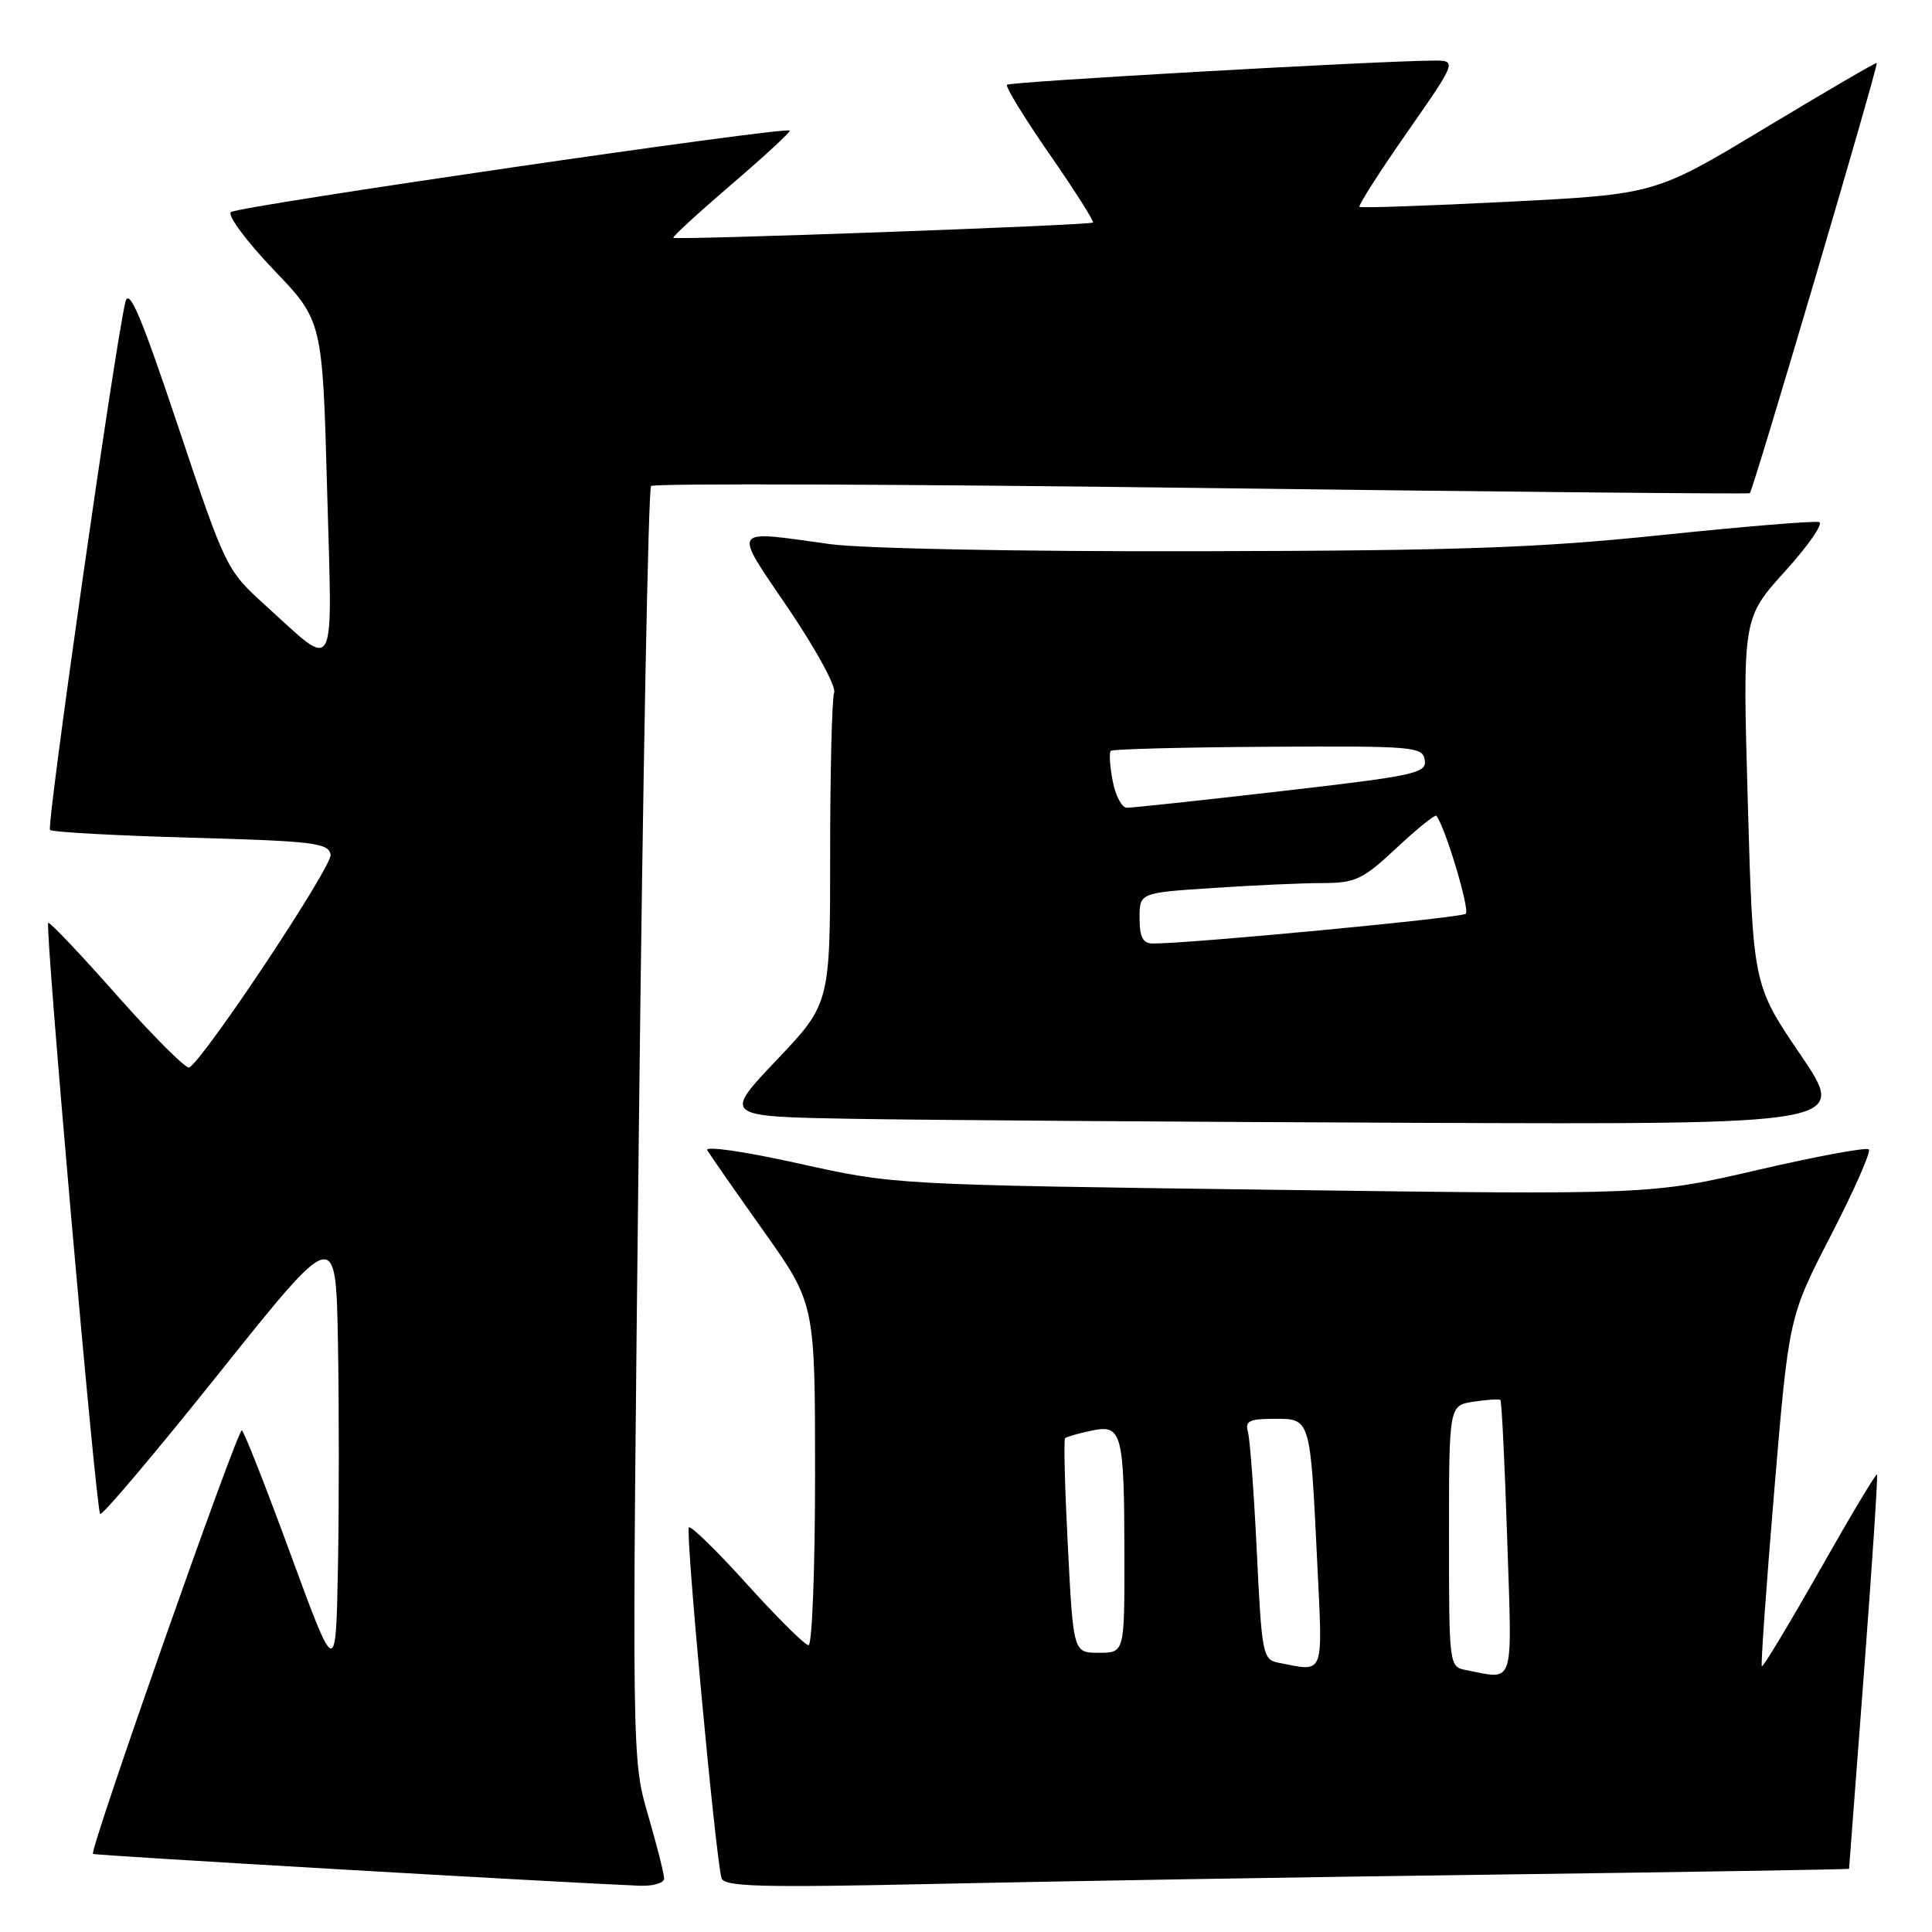 <?xml version="1.0" encoding="UTF-8" standalone="no"?>
<!DOCTYPE svg PUBLIC "-//W3C//DTD SVG 1.1//EN" "http://www.w3.org/Graphics/SVG/1.1/DTD/svg11.dtd" >
<svg xmlns="http://www.w3.org/2000/svg" xmlns:xlink="http://www.w3.org/1999/xlink" version="1.1" viewBox="0 0 256 256">
 <g >
 <path fill="currentColor"
d=" M 88.00 248.91 C 88.00 248.32 87.04 244.51 85.86 240.46 C 83.72 233.09 83.72 233.09 84.66 149.07 C 85.18 102.87 85.91 64.76 86.27 64.40 C 86.63 64.03 119.46 64.15 159.22 64.66 C 198.97 65.17 231.66 65.48 231.86 65.35 C 232.28 65.07 248.94 8.60 248.68 8.34 C 248.58 8.24 241.94 12.12 233.91 16.95 C 219.33 25.74 219.33 25.74 199.92 26.73 C 189.24 27.27 180.34 27.58 180.14 27.41 C 179.94 27.25 182.77 22.81 186.44 17.55 C 193.10 8.00 193.10 8.00 189.80 8.03 C 181.95 8.10 133.84 10.83 133.43 11.23 C 133.19 11.47 135.73 15.62 139.07 20.43 C 142.41 25.25 145.00 29.33 144.82 29.49 C 144.43 29.85 89.61 31.84 89.22 31.51 C 89.07 31.38 92.54 28.20 96.93 24.43 C 101.33 20.67 104.79 17.46 104.64 17.30 C 104.07 16.74 31.48 27.33 30.60 28.10 C 30.11 28.54 32.64 31.95 36.22 35.70 C 42.73 42.50 42.73 42.50 43.34 64.78 C 44.05 90.16 44.73 88.87 35.23 80.27 C 29.99 75.52 29.93 75.40 23.60 56.50 C 18.72 41.90 17.10 38.08 16.62 40.00 C 15.28 45.40 6.13 109.47 6.63 109.97 C 6.92 110.26 15.33 110.72 25.32 111.00 C 41.52 111.45 43.51 111.69 43.81 113.23 C 44.09 114.71 27.22 140.13 25.08 141.45 C 24.69 141.69 20.39 137.41 15.53 131.93 C 10.68 126.44 6.56 122.10 6.39 122.28 C 5.92 122.75 12.71 200.04 13.27 200.61 C 13.53 200.87 20.67 192.42 29.12 181.84 C 44.50 162.60 44.50 162.60 44.78 177.86 C 44.93 186.26 44.93 199.68 44.78 207.70 C 44.50 222.27 44.50 222.27 38.55 206.07 C 35.29 197.17 32.36 189.72 32.05 189.53 C 31.51 189.20 11.83 245.17 12.32 245.65 C 12.52 245.86 74.03 249.43 84.75 249.87 C 86.54 249.94 88.00 249.51 88.00 248.91 Z  M 198.25 248.39 C 223.96 248.05 245.00 247.70 245.01 247.63 C 245.01 247.56 245.90 235.83 246.99 221.56 C 248.07 207.30 248.85 195.51 248.71 195.37 C 248.57 195.23 245.14 200.96 241.10 208.10 C 237.05 215.24 233.61 220.95 233.45 220.79 C 233.30 220.63 234.04 210.15 235.10 197.50 C 237.03 174.50 237.03 174.50 242.61 163.68 C 245.68 157.73 247.94 152.61 247.63 152.30 C 247.33 151.99 240.68 153.22 232.88 155.03 C 218.68 158.32 218.68 158.32 168.59 157.65 C 118.50 156.99 118.50 156.99 105.79 154.16 C 98.63 152.57 93.36 151.81 93.72 152.42 C 94.07 153.01 97.42 157.83 101.18 163.12 C 108.00 172.74 108.00 172.74 108.00 195.37 C 108.00 207.82 107.61 218.00 107.14 218.00 C 106.67 218.00 103.02 214.38 99.02 209.96 C 95.03 205.53 91.54 202.12 91.28 202.39 C 90.79 202.87 94.84 246.39 95.61 248.87 C 95.96 250.00 100.78 250.13 123.76 249.63 C 139.02 249.29 172.54 248.73 198.25 248.39 Z  M 238.57 139.75 C 232.28 130.50 232.28 130.50 231.59 106.21 C 230.90 81.93 230.90 81.93 236.50 75.73 C 239.59 72.32 241.63 69.38 241.05 69.18 C 240.47 68.99 231.11 69.76 220.25 70.89 C 203.88 72.60 193.40 72.97 159.00 73.04 C 135.29 73.10 114.28 72.69 110.00 72.10 C 96.68 70.26 97.04 69.69 104.50 80.69 C 108.11 86.02 110.83 91.00 110.53 91.77 C 110.24 92.54 110.00 102.13 110.00 113.08 C 110.00 132.99 110.00 132.99 102.90 140.47 C 95.79 147.95 95.79 147.95 113.15 148.25 C 122.69 148.42 156.23 148.65 187.68 148.78 C 244.86 149.00 244.86 149.00 238.57 139.75 Z  M 194.25 221.29 C 192.02 220.86 192.00 220.71 192.00 203.54 C 192.00 186.23 192.00 186.23 195.25 185.73 C 197.04 185.46 198.64 185.36 198.81 185.51 C 198.98 185.66 199.39 193.93 199.71 203.89 C 200.37 223.88 200.79 222.55 194.25 221.29 Z  M 169.36 220.31 C 167.33 219.91 167.18 219.14 166.54 205.69 C 166.16 197.89 165.63 190.71 165.36 189.75 C 164.95 188.29 165.53 188.00 168.85 188.00 C 173.69 188.00 173.61 187.75 174.55 207.25 C 175.27 222.33 175.59 221.53 169.36 220.31 Z  M 141.50 204.95 C 141.10 197.22 140.93 190.75 141.13 190.57 C 141.34 190.38 142.90 189.93 144.62 189.57 C 148.68 188.70 148.97 189.79 148.99 206.25 C 149.00 219.00 149.00 219.00 145.61 219.00 C 142.22 219.00 142.22 219.00 141.50 204.95 Z  M 151.00 121.65 C 151.00 118.30 151.00 118.30 160.75 117.66 C 166.11 117.30 172.66 117.01 175.29 117.01 C 179.61 117.00 180.58 116.54 185.06 112.35 C 187.79 109.79 190.17 107.88 190.34 108.10 C 191.53 109.67 194.80 120.58 194.22 121.08 C 193.59 121.63 157.30 125.07 152.75 125.02 C 151.44 125.01 151.00 124.17 151.00 121.65 Z  M 147.43 103.45 C 147.06 101.50 146.95 99.72 147.18 99.49 C 147.40 99.26 156.80 99.02 168.05 98.95 C 187.39 98.84 188.52 98.93 188.79 100.72 C 189.06 102.46 187.52 102.79 169.79 104.83 C 159.18 106.06 149.96 107.04 149.30 107.03 C 148.63 107.01 147.79 105.40 147.43 103.45 Z "/>
</g>
</svg>